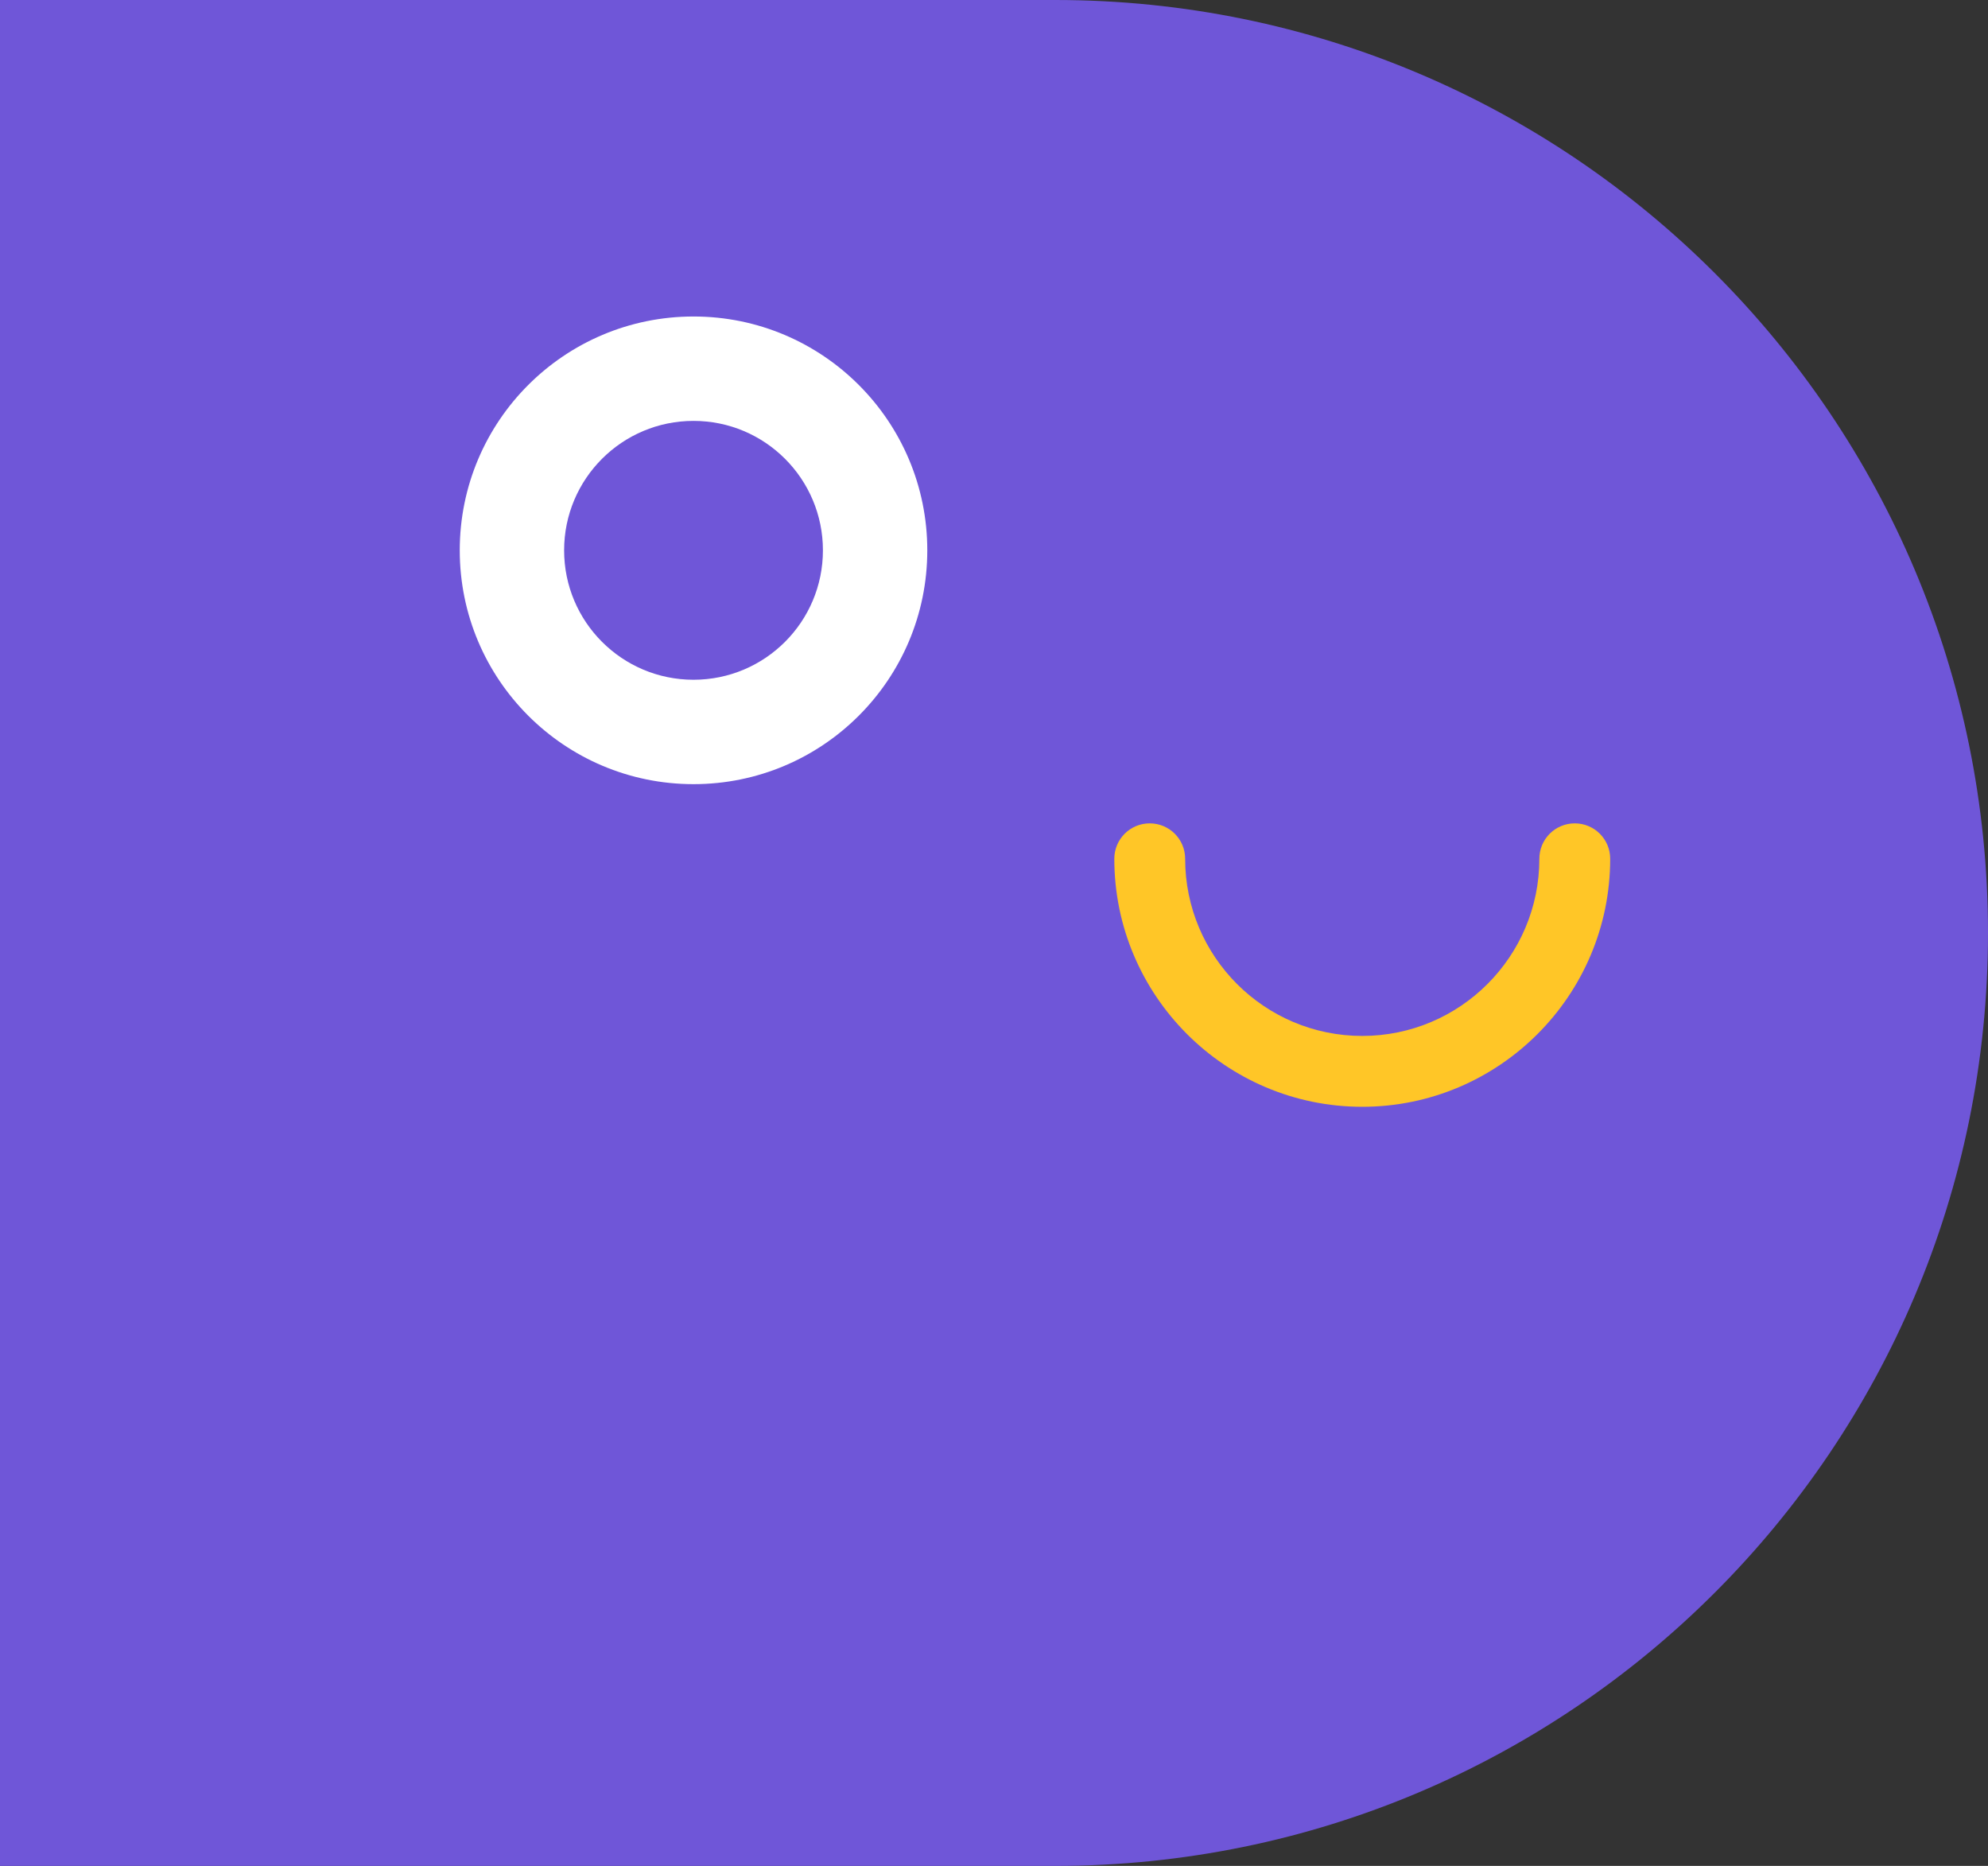 <?xml version="1.0" encoding="utf-8"?>
<!-- Generator: Adobe Illustrator 23.0.2, SVG Export Plug-In . SVG Version: 6.00 Build 0)  -->
<svg version="1.1" id="Layer_1" xmlns="http://www.w3.org/2000/svg" xmlns:xlink="http://www.w3.org/1999/xlink" x="0px" y="0px"
	 viewBox="0 0 84.19 79" style="enable-background:new 0 0 84.19 79;" xml:space="preserve">
<rect x="0" y="0" width="84.19" height="79" fill="#333333" stroke="none"/>
<style type="text/css">
	.st0{fill:#6F56D8;}
	.st1{fill:#FFFFFF;}
	.st2{fill:#FFC627;}
</style>
<g>
	<path class="st0" d="M44.69,79H0V0h44.69c21.82,0,39.5,17.68,39.5,39.5v0C84.19,61.32,66.5,79,44.69,79z"/>
	<circle class="st1" cx="29.37" cy="23.3" r="9.9"/>
	<g>
		<circle class="st0" cx="29.37" cy="23.3" r="5.48"/>
	</g>
	<path class="st2" d="M57.69,46.86c-5.79,0-10.5-4.71-10.5-10.5c0-0.83,0.67-1.5,1.5-1.5s1.5,0.67,1.5,1.5c0,4.14,3.36,7.5,7.5,7.5
		s7.5-3.36,7.5-7.5c0-0.83,0.67-1.5,1.5-1.5s1.5,0.67,1.5,1.5C68.19,42.15,63.48,46.86,57.69,46.86z"/>
</g>
</svg>
